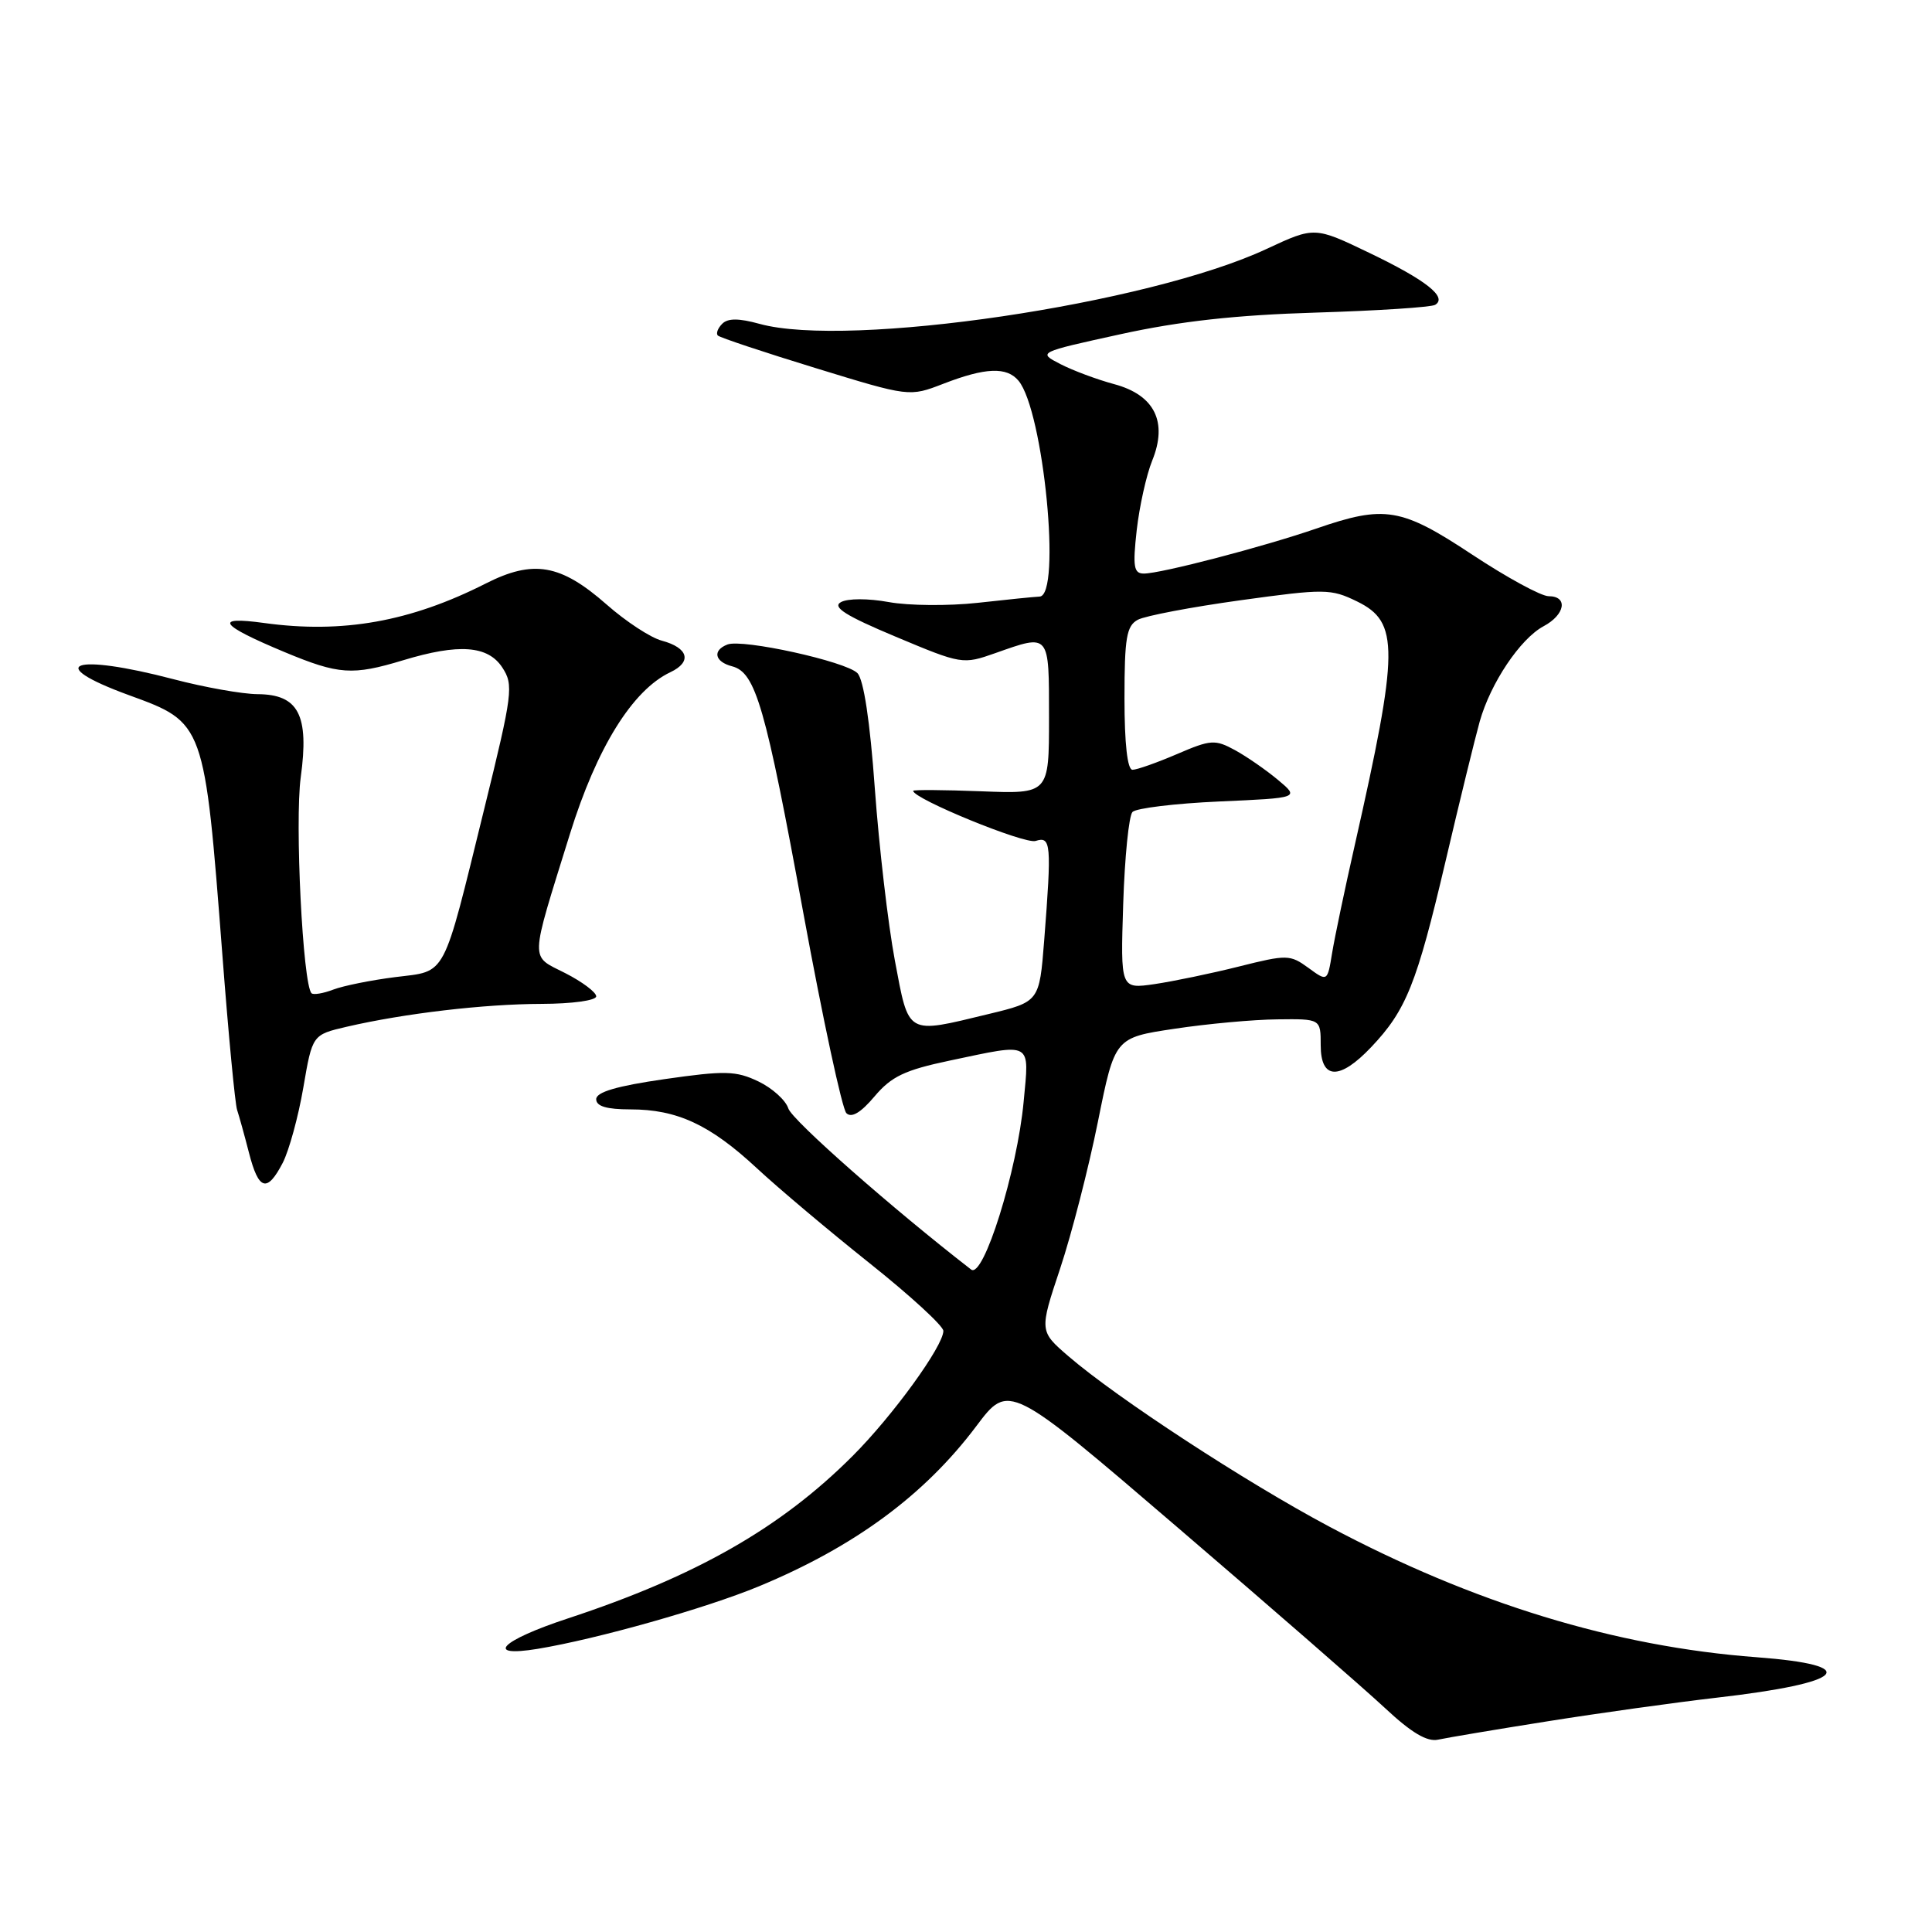 <?xml version="1.0" encoding="UTF-8" standalone="no"?>
<!DOCTYPE svg PUBLIC "-//W3C//DTD SVG 1.1//EN" "http://www.w3.org/Graphics/SVG/1.1/DTD/svg11.dtd" >
<svg xmlns="http://www.w3.org/2000/svg" xmlns:xlink="http://www.w3.org/1999/xlink" version="1.1" viewBox="0 0 256 256">
 <g >
 <path fill="currentColor"
d=" M 205.07 228.08 C 211.91 226.99 221.96 225.59 227.41 224.96 C 244.62 222.99 246.93 220.66 232.75 219.59 C 214.02 218.19 195.19 212.43 176.11 202.27 C 165.06 196.39 148.05 185.28 141.60 179.73 C 137.71 176.38 137.71 176.38 140.48 168.07 C 142.00 163.50 144.25 154.75 145.48 148.63 C 147.72 137.50 147.72 137.50 155.61 136.32 C 159.95 135.66 166.09 135.10 169.25 135.07 C 175.00 135.00 175.00 135.00 175.00 138.50 C 175.00 143.08 177.49 143.18 181.69 138.75 C 186.33 133.86 187.72 130.38 191.51 114.26 C 193.41 106.14 195.47 97.74 196.07 95.60 C 197.51 90.50 201.44 84.64 204.53 82.98 C 207.40 81.45 207.81 79.00 205.20 79.00 C 204.21 79.00 199.66 76.52 195.09 73.50 C 185.66 67.26 183.50 66.90 174.41 70.04 C 167.39 72.46 153.83 76.00 151.57 76.00 C 150.23 76.00 150.08 75.11 150.62 70.25 C 150.98 67.09 151.90 62.94 152.67 61.04 C 154.76 55.90 152.99 52.34 147.63 50.90 C 145.36 50.29 142.15 49.09 140.50 48.24 C 137.50 46.69 137.50 46.69 148.50 44.28 C 156.35 42.56 163.76 41.74 174.37 41.42 C 182.55 41.17 189.66 40.71 190.17 40.39 C 191.82 39.38 188.98 37.13 181.49 33.53 C 174.19 30.02 174.19 30.02 167.84 32.98 C 152.18 40.31 112.41 46.18 100.63 42.91 C 97.90 42.16 96.45 42.15 95.70 42.90 C 95.11 43.49 94.85 44.19 95.12 44.46 C 95.39 44.73 101.21 46.67 108.06 48.77 C 120.50 52.59 120.50 52.59 125.00 50.85 C 130.58 48.69 133.40 48.58 134.96 50.45 C 138.28 54.45 140.67 78.93 137.75 79.05 C 137.06 79.08 133.37 79.45 129.53 79.88 C 125.70 80.30 120.41 80.26 117.78 79.78 C 115.04 79.28 112.32 79.28 111.42 79.79 C 110.24 80.44 112.05 81.59 118.69 84.37 C 127.43 88.04 127.58 88.06 131.89 86.54 C 139.14 83.98 139.00 83.82 139.00 95.10 C 139.00 105.20 139.00 105.20 130.00 104.85 C 125.05 104.66 121.00 104.63 121.00 104.79 C 121.00 105.84 135.78 111.89 137.22 111.43 C 139.27 110.78 139.36 111.75 138.36 124.62 C 137.72 132.74 137.72 132.74 130.97 134.37 C 120.01 137.02 120.46 137.27 118.57 127.25 C 117.67 122.44 116.48 112.20 115.92 104.50 C 115.28 95.56 114.44 90.03 113.61 89.19 C 112.07 87.64 98.40 84.63 96.39 85.40 C 94.37 86.18 94.69 87.69 97.01 88.29 C 100.13 89.11 101.42 93.57 106.45 121.00 C 109.03 135.03 111.59 146.95 112.15 147.50 C 112.83 148.17 114.06 147.44 115.88 145.28 C 118.12 142.63 119.88 141.79 125.86 140.53 C 136.93 138.20 136.39 137.90 135.64 145.96 C 134.79 155.14 130.31 169.48 128.68 168.22 C 118.28 160.17 104.95 148.43 104.46 146.88 C 104.11 145.78 102.32 144.17 100.48 143.29 C 97.52 141.88 96.07 141.84 88.06 142.99 C 81.74 143.90 79.00 144.70 79.00 145.65 C 79.00 146.59 80.39 147.00 83.53 147.00 C 89.71 147.00 94.07 149.02 100.26 154.77 C 103.14 157.45 109.89 163.13 115.25 167.40 C 120.61 171.67 125.00 175.70 125.00 176.35 C 125.00 178.36 118.28 187.62 112.98 192.92 C 103.45 202.46 92.24 208.85 75.25 214.45 C 66.37 217.37 64.10 219.65 71.25 218.48 C 79.15 217.17 93.46 213.13 100.55 210.20 C 113.21 204.95 122.48 198.13 129.36 188.98 C 133.68 183.22 133.68 183.22 156.09 202.44 C 168.42 213.00 180.75 223.75 183.50 226.31 C 187.03 229.61 189.11 230.84 190.57 230.51 C 191.72 230.26 198.24 229.16 205.07 228.08 Z  M 37.47 154.07 C 38.30 152.45 39.53 147.97 40.19 144.12 C 41.39 137.11 41.39 137.11 45.94 136.05 C 53.58 134.28 64.12 133.04 71.75 133.02 C 75.80 133.01 79.00 132.57 79.00 132.02 C 79.00 131.48 77.16 130.10 74.91 128.95 C 70.18 126.54 70.14 127.82 75.52 110.50 C 79.08 99.06 83.81 91.44 88.83 89.07 C 91.73 87.70 91.22 85.84 87.69 84.89 C 86.21 84.50 82.93 82.35 80.39 80.11 C 74.28 74.74 70.68 74.11 64.34 77.33 C 54.37 82.38 45.38 83.98 35.00 82.55 C 28.24 81.62 29.07 82.80 37.72 86.41 C 44.90 89.40 46.70 89.52 53.41 87.49 C 60.80 85.25 64.65 85.53 66.56 88.45 C 68.07 90.76 67.94 91.85 64.16 107.20 C 58.57 129.93 59.26 128.61 52.39 129.47 C 49.22 129.87 45.53 130.61 44.18 131.12 C 42.83 131.64 41.52 131.85 41.28 131.61 C 40.12 130.45 39.05 108.87 39.85 102.99 C 40.98 94.74 39.56 92.01 34.13 91.98 C 32.14 91.97 27.12 91.08 23.00 90.00 C 9.68 86.51 5.66 87.94 17.08 92.11 C 27.12 95.77 27.09 95.68 29.47 126.58 C 30.27 137.08 31.15 146.30 31.42 147.08 C 31.68 147.86 32.39 150.41 32.99 152.75 C 34.27 157.75 35.39 158.08 37.47 154.07 Z  M 148.83 119.78 C 149.03 113.57 149.58 108.09 150.06 107.59 C 150.54 107.09 155.71 106.46 161.56 106.20 C 172.19 105.73 172.19 105.73 169.35 103.35 C 167.78 102.04 165.22 100.26 163.65 99.40 C 161.00 97.96 160.44 97.99 155.96 99.92 C 153.30 101.06 150.65 102.00 150.06 102.00 C 149.39 102.00 149.00 98.56 149.00 92.54 C 149.00 84.50 149.27 82.93 150.77 82.12 C 151.75 81.60 157.85 80.44 164.35 79.54 C 175.56 77.99 176.34 78.00 179.83 79.70 C 185.42 82.44 185.38 86.02 179.51 112.00 C 178.20 117.78 176.85 124.21 176.51 126.29 C 175.89 130.09 175.89 130.09 173.36 128.24 C 170.94 126.48 170.53 126.47 164.16 128.07 C 160.50 128.99 155.47 130.03 152.98 130.40 C 148.47 131.05 148.47 131.05 148.83 119.78 Z "/>
</g>
</svg>